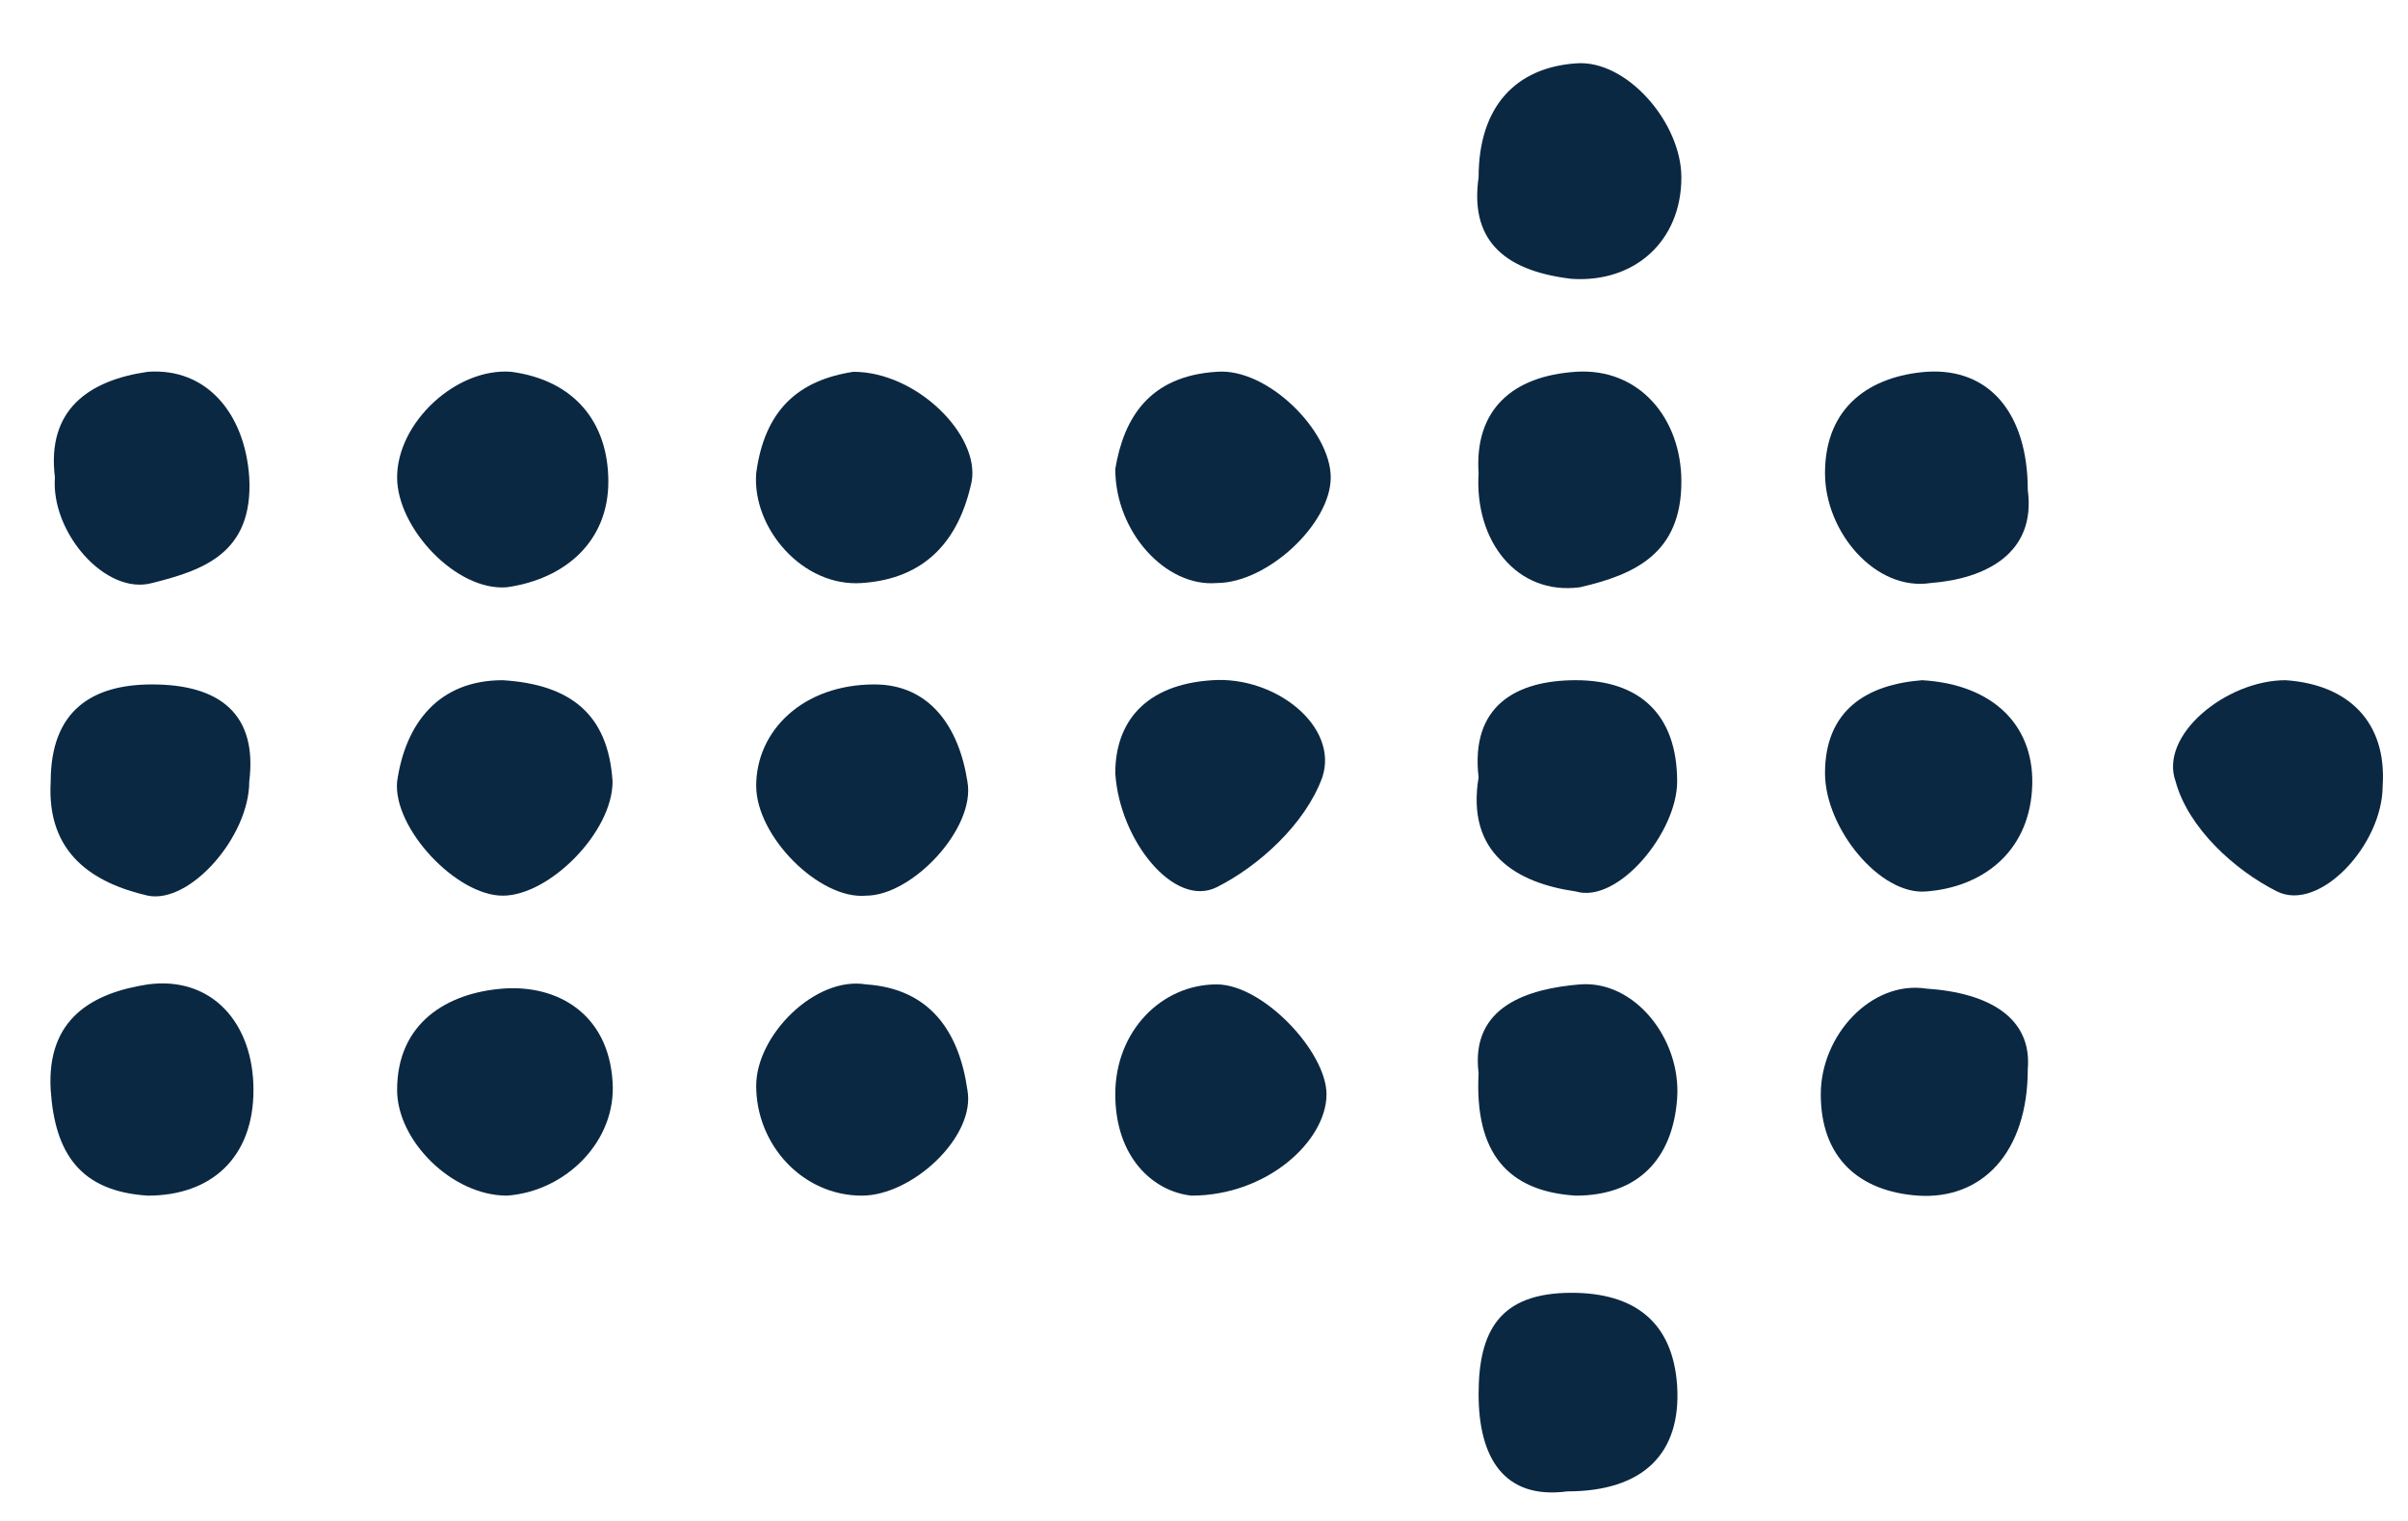 <?xml version="1.0" encoding="utf-8"?>
<!-- Generator: Adobe Illustrator 24.0.0, SVG Export Plug-In . SVG Version: 6.00 Build 0)  -->
<svg version="1.1" id="Слой_1" xmlns="http://www.w3.org/2000/svg" xmlns:xlink="http://www.w3.org/1999/xlink" x="0px" y="0px"
	 width="57px" height="36px" viewBox="0 0 57 36" style="enable-background:new 0 0 57 36;" xml:space="preserve">
<style type="text/css">
	.st0{fill:#0B2842;}
</style>
<g>
	<path class="st0" d="M20.4,28.3c-1.4,0-2.5-1.2-2.5-2.6c0-1.2,1.4-2.6,2.6-2.4c1.5,0.1,2.2,1.1,2.4,2.5
		C23.1,26.9,21.6,28.3,20.4,28.3z"/>
	<path class="st0" d="M28.2,28.3c-0.9-0.1-1.8-0.9-1.8-2.4c0-1.5,1.1-2.6,2.4-2.6c1.1,0,2.6,1.6,2.6,2.6C31.4,27,30,28.3,28.2,28.3z
		"/>
	<path class="st0" d="M35,4.2c0-1.7,0.9-2.6,2.3-2.7c1.2-0.1,2.5,1.4,2.5,2.7c0,1.5-1.1,2.5-2.6,2.4C35.5,6.4,34.8,5.6,35,4.2z"/>
	<path class="st0" d="M9.4,11.3c0-1.3,1.4-2.6,2.7-2.5c1.5,0.2,2.3,1.2,2.3,2.6c0,1.4-1,2.3-2.4,2.5C10.8,14,9.4,12.5,9.4,11.3z"/>
	<path class="st0" d="M5.9,18.5c0,1.3-1.4,2.9-2.4,2.7c-1.3-0.3-2.4-1-2.3-2.7c0-1.7,1-2.3,2.4-2.3C5.2,16.2,6.1,16.9,5.9,18.5z"/>
	<path class="st0" d="M26.4,18.3c0-1.2,0.7-2.1,2.3-2.2c1.5-0.1,3,1.1,2.6,2.3c-0.4,1.1-1.5,2.1-2.5,2.6
		C27.8,21.5,26.5,19.9,26.4,18.3z"/>
	<path class="st0" d="M56.4,18.6c0,1.4-1.5,3-2.5,2.5c-1-0.5-2.1-1.5-2.4-2.6c-0.4-1.1,1.2-2.4,2.6-2.4
		C55.6,16.2,56.5,17.1,56.4,18.6z"/>
	<path class="st0" d="M6,25.8c0,1.6-1,2.5-2.5,2.5c-1.6-0.1-2.2-1-2.3-2.5c-0.1-1.7,1-2.3,2.3-2.5C5,23.1,6,24.2,6,25.8z"/>
	<path class="st0" d="M12,28.3c-1.3,0-2.6-1.3-2.6-2.5c0-1.6,1.2-2.3,2.5-2.4c1.3-0.1,2.5,0.6,2.6,2.2C14.6,27,13.4,28.2,12,28.3z"
		/>
	<path class="st0" d="M20.2,8.8c1.5,0,3,1.5,2.8,2.6c-0.3,1.4-1.1,2.3-2.6,2.4c-1.4,0.1-2.6-1.3-2.5-2.6C18.1,9.7,18.9,9,20.2,8.8z"
		/>
	<path class="st0" d="M35,11.2c-0.1-1.5,0.8-2.3,2.3-2.4c1.5-0.1,2.5,1.1,2.5,2.6c0,1.7-1.1,2.2-2.4,2.5
		C35.9,14.1,34.9,12.8,35,11.2z"/>
	<path class="st0" d="M48,11.6c0.2,1.5-1,2.1-2.3,2.2c-1.3,0.2-2.5-1.2-2.5-2.6c0-1.6,1.1-2.3,2.4-2.4C47.1,8.7,48,9.8,48,11.6z"/>
	<path class="st0" d="M14.5,18.5c0,1.2-1.5,2.7-2.6,2.7c-1.1,0-2.6-1.6-2.5-2.7c0.2-1.4,1-2.4,2.5-2.4
		C13.5,16.2,14.4,16.9,14.5,18.5z"/>
	<path class="st0" d="M45.5,16.1c1.7,0.1,2.7,1.1,2.6,2.6c-0.1,1.5-1.2,2.3-2.5,2.4c-1.1,0.1-2.4-1.5-2.4-2.8
		C43.2,16.8,44.2,16.2,45.5,16.1z"/>
	<path class="st0" d="M1.3,11.3C1.1,9.7,2.1,9,3.5,8.8c1.4-0.1,2.3,1,2.4,2.5c0.1,1.8-1.1,2.2-2.3,2.5C2.5,14.1,1.2,12.6,1.3,11.3z"
		/>
	<path class="st0" d="M26.4,11.1c0.2-1.2,0.8-2.2,2.4-2.3c1.2-0.1,2.7,1.4,2.7,2.5c0,1.1-1.5,2.5-2.7,2.5
		C27.6,13.9,26.4,12.6,26.4,11.1z"/>
	<path class="st0" d="M20.7,16.2c1.3,0,2,1,2.2,2.3c0.2,1.1-1.3,2.7-2.4,2.7c-1.1,0.1-2.6-1.4-2.6-2.6C17.9,17.3,19,16.2,20.7,16.2z
		"/>
	<path class="st0" d="M35,18.4c-0.2-1.7,0.9-2.3,2.3-2.3c1.5,0,2.4,0.8,2.4,2.4c0,1.2-1.4,2.9-2.4,2.6C35.9,20.9,34.7,20.2,35,18.4z
		"/>
	<path class="st0" d="M48,25.3c0,2-1.1,3.1-2.6,3c-1.4-0.1-2.3-0.9-2.3-2.4c0-1.4,1.2-2.7,2.5-2.5C47.1,23.5,48.1,24.1,48,25.3z"/>
	<path class="st0" d="M37.1,35.3c-1.5,0.2-2.1-0.8-2.1-2.3c0-1.5,0.5-2.4,2.2-2.4c1.5,0,2.4,0.7,2.5,2.2
		C39.8,34.4,38.9,35.3,37.1,35.3z"/>
	<path class="st0" d="M35,25.4c-0.2-1.6,1.2-2,2.4-2.1c1.3-0.1,2.4,1.3,2.3,2.7c-0.1,1.4-0.9,2.3-2.4,2.3
		C35.7,28.2,34.9,27.3,35,25.4z"/>
</g>
</svg>

